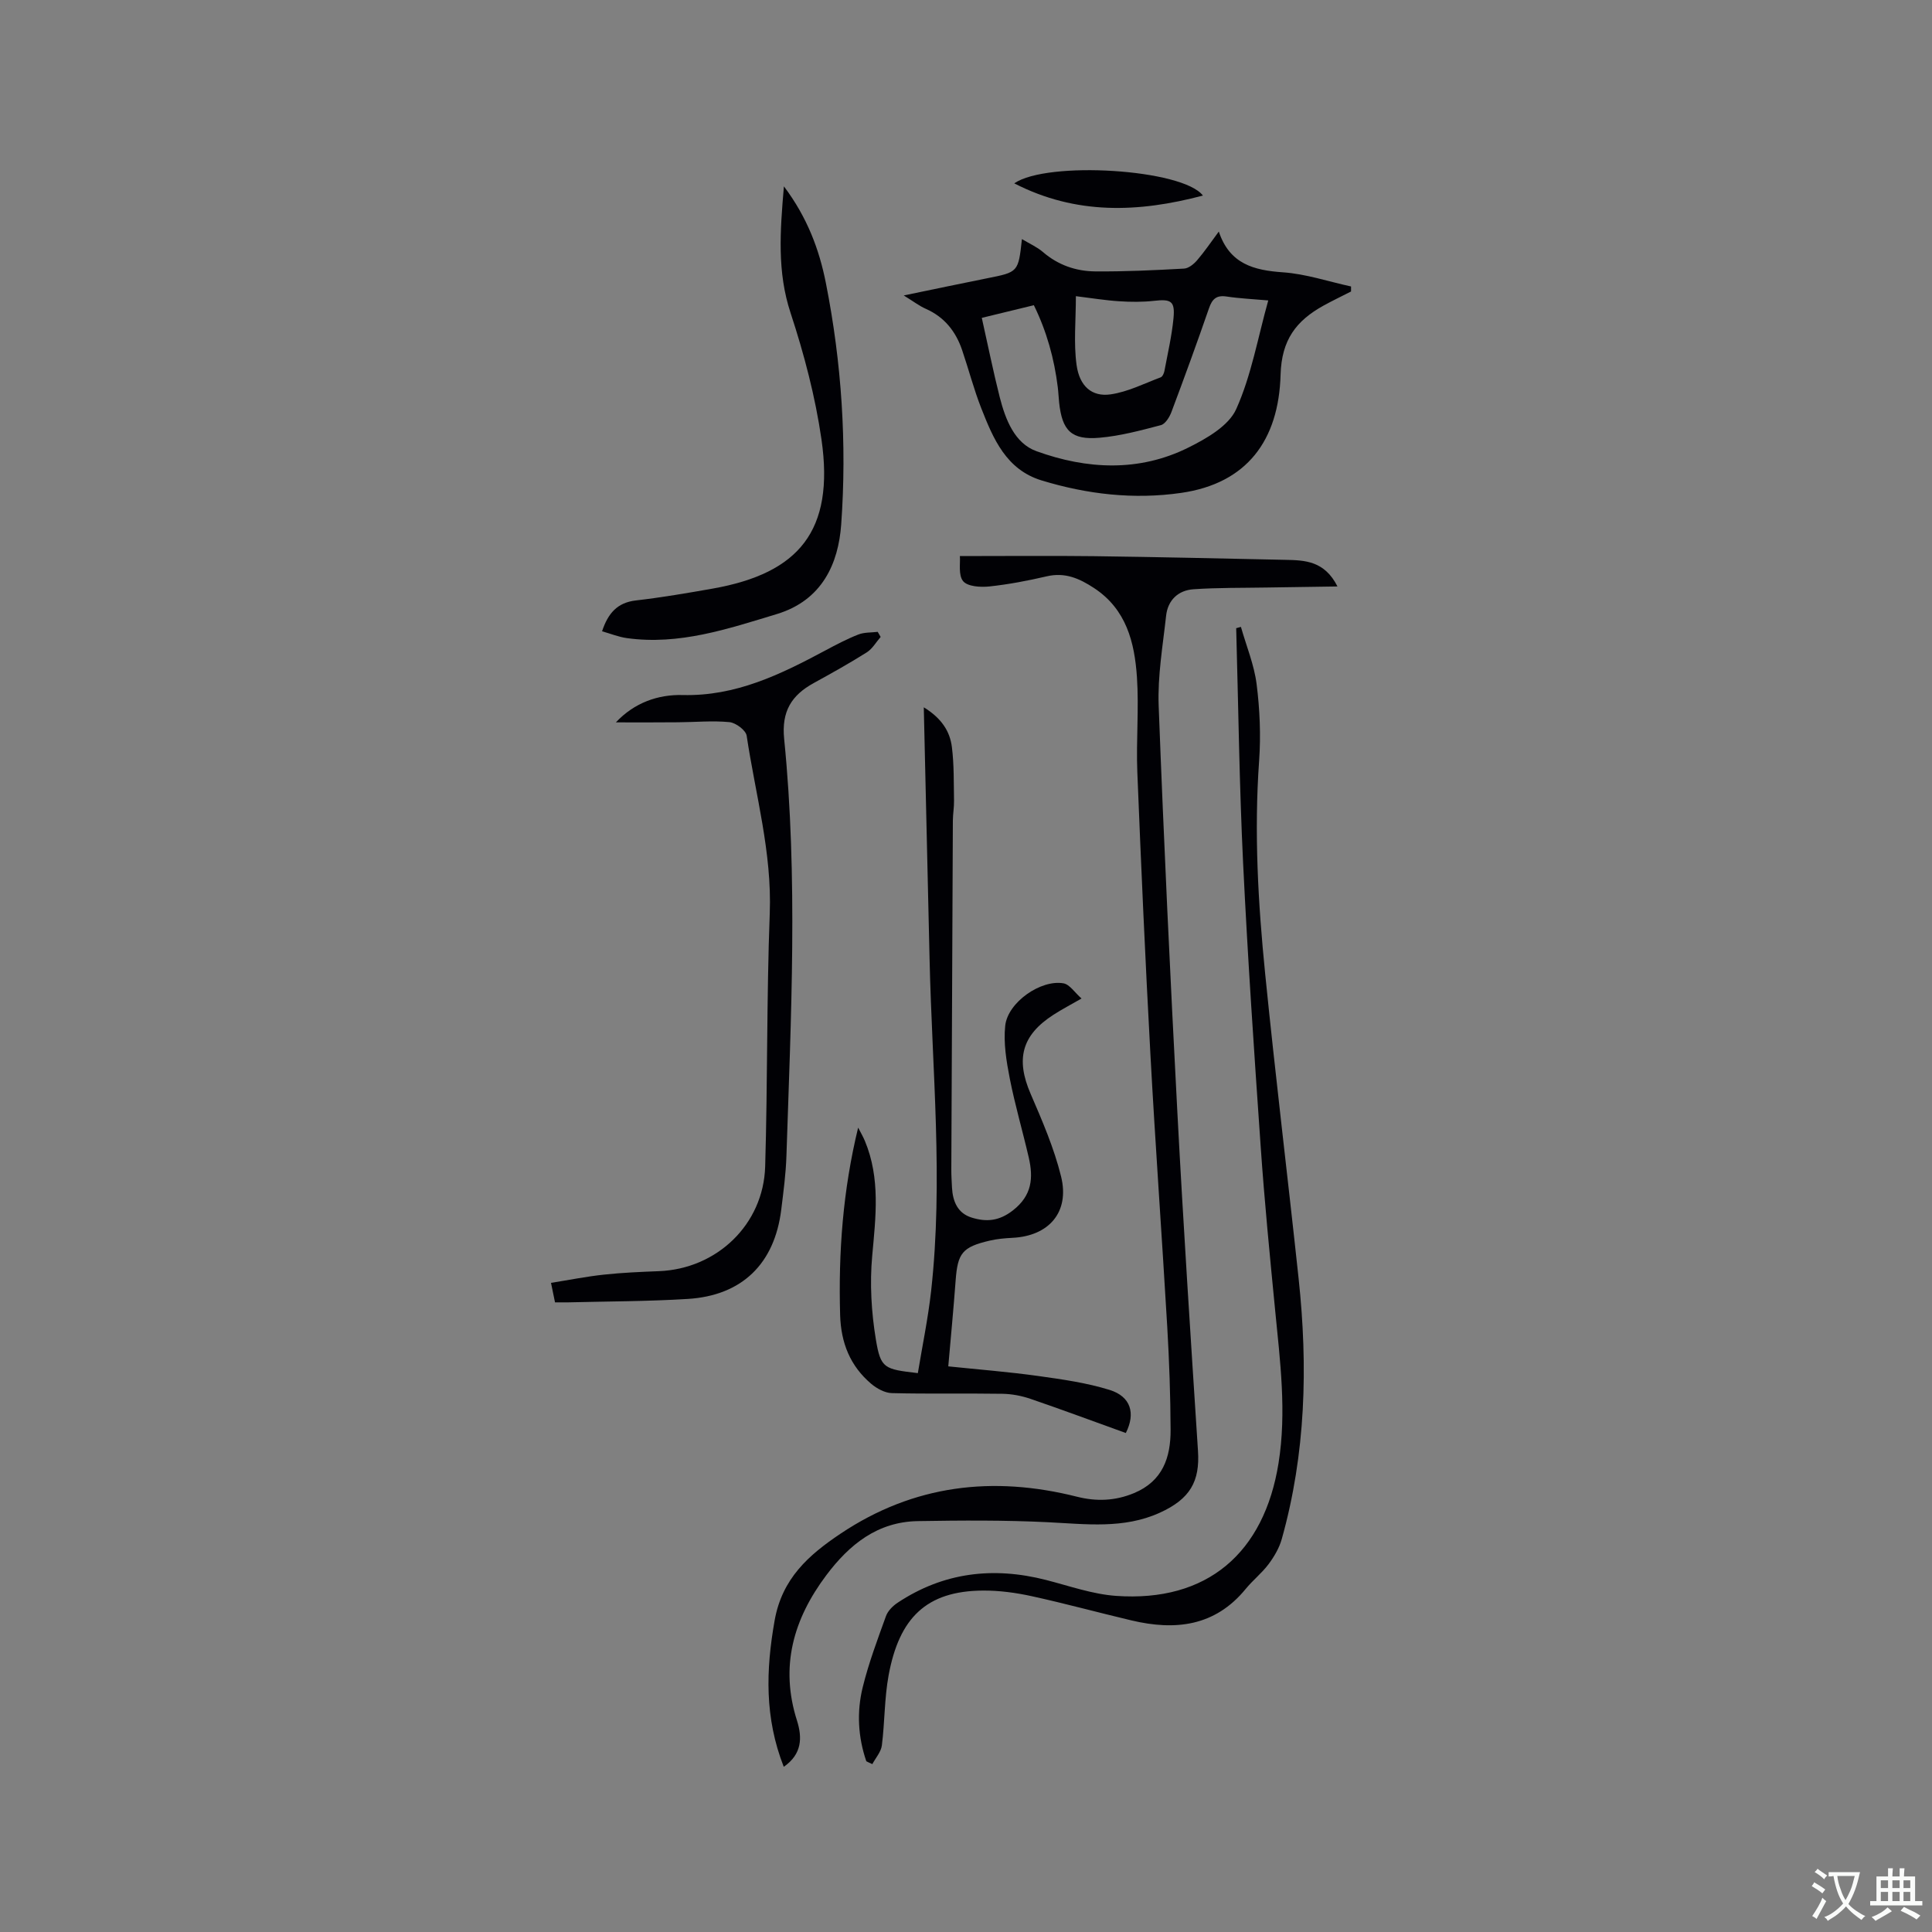 <svg enable-background="new 0 0 400 400" viewBox="0 0 400 400" xmlns="http://www.w3.org/2000/svg"><rect x="0" y="0" width="400" height="400" fill="#808080" stroke="none"/><g fill="#010105"><path d="m162.27 365.8c-3.99-10.16-3.71-20.04-1.89-30.3 1.54-8.68 7.01-13.53 13.66-17.98 15.15-10.13 31.54-12.03 48.94-7.64 4.01 1.01 7.89.88 11.81-.75 5.95-2.48 7.59-7.39 7.57-13.09-.03-7.1-.28-14.2-.69-21.28-1.1-18.83-2.47-37.65-3.49-56.48-1.06-19.47-1.93-38.96-2.71-58.44-.26-6.55.36-13.14-.08-19.67-.49-7.17-2.19-14.03-8.88-18.42-3.04-2-6.02-3.31-9.79-2.43-3.91.91-7.89 1.67-11.88 2.1-1.82.19-4.49.03-5.43-1.09-1.04-1.25-.55-3.78-.68-5.2 9.74 0 18.73-.09 27.71.02 13.23.17 26.47.48 39.7.76 4.03.08 8.09.2 10.77 5.51-5.29.08-9.97.14-14.65.22-5.06.09-10.13.01-15.17.36-3.16.22-5.31 2.26-5.66 5.48-.68 6.19-1.77 12.44-1.54 18.62 1.06 28.06 2.39 56.11 3.87 84.16 1.23 23.39 2.76 46.76 4.27 70.13.41 6.3-1.6 9.94-7.92 12.81-7.47 3.39-15.29 2.34-23.14 1.96-8.97-.44-17.97-.38-26.95-.23-8.33.14-14.15 4.82-18.94 11.2-6.84 9.11-9.64 18.94-6.06 30.14 1.09 3.48 1.05 6.89-2.75 9.53z"/><path d="m187.11 61.17c6.38-1.32 11.83-2.47 17.29-3.56 6.42-1.28 6.43-1.25 7.18-8.11 1.61.97 3.14 1.64 4.35 2.68 3.13 2.7 6.83 3.97 10.8 4.01 6.13.05 12.28-.24 18.41-.58.95-.05 2.04-.94 2.72-1.74 1.51-1.75 2.81-3.68 4.48-5.93 2.24 6.73 7.25 8.02 13.29 8.44 4.74.33 9.39 1.91 14.09 2.93v1.04c-1.91.98-3.85 1.9-5.73 2.94-5.6 3.11-8.66 7.04-8.86 14.3-.38 13.56-6.95 22.5-20.6 24.46-9.8 1.41-19.45.29-28.87-2.58-7.34-2.24-10.01-8.62-12.5-14.95-1.54-3.92-2.6-8.03-3.96-12.03-1.31-3.86-3.65-6.83-7.49-8.54-1.34-.58-2.52-1.5-4.6-2.78zm75.47 1.03c-3.17-.28-5.92-.4-8.63-.81-2.11-.32-2.98.52-3.64 2.43-2.49 7.2-5.1 14.36-7.78 21.49-.4 1.06-1.27 2.47-2.18 2.71-4.18 1.1-8.42 2.24-12.7 2.61-5.83.51-7.75-1.46-8.37-7.31-.11-1.05-.15-2.12-.28-3.17-.73-5.88-2.28-11.52-4.95-16.96-3.81.93-7.37 1.79-10.78 2.62 1.29 5.74 2.37 11.13 3.72 16.45 1.18 4.6 3.07 9.52 7.59 11.15 10.43 3.78 21.25 4.35 31.49-.76 3.76-1.87 8.31-4.48 9.87-7.94 3.13-6.95 4.46-14.72 6.64-22.51zm-39.83-.88c0 5.03-.48 9.7.14 14.22.61 4.46 3.2 6.66 7.04 6.11 3.56-.51 6.95-2.24 10.38-3.53.37-.14.68-.83.77-1.31.68-3.63 1.53-7.26 1.88-10.93.34-3.55-.51-3.99-4-3.6-2.4.27-4.86.25-7.27.09-2.84-.18-5.66-.65-8.94-1.05z"/><path d="m191.26 146.44c3.75 2.31 5.42 5.03 5.82 8.24.46 3.65.37 7.37.44 11.07.03 1.37-.23 2.75-.24 4.12-.12 24.07-.22 48.14-.32 72.21-.01 1.27.08 2.54.14 3.81.16 2.86 1.17 5.3 4.08 6.2 3 .93 5.66.75 8.53-1.49 3.98-3.1 4.25-6.74 3.28-10.96-1.26-5.46-2.85-10.86-3.93-16.36-.7-3.58-1.32-7.35-.94-10.92.52-4.83 7.38-9.61 12.07-8.77 1.28.23 2.31 1.9 3.73 3.14-2.22 1.28-4.07 2.24-5.82 3.37-6.58 4.24-7.82 9.18-4.74 16.32 2.42 5.6 4.88 11.29 6.33 17.18 1.81 7.37-2.54 12.32-10.09 12.68-1.58.08-3.17.22-4.7.58-5.68 1.33-6.63 2.57-7.05 8.3-.43 5.79-.98 11.57-1.52 17.73 6.37.66 12.47 1.14 18.52 1.98 5.01.7 10.09 1.41 14.89 2.9 4.4 1.37 5.4 4.86 3.35 8.92-6.55-2.36-13.1-4.8-19.7-7.06-1.86-.64-3.89-1.03-5.85-1.06-7.63-.12-15.27.05-22.9-.14-1.45-.04-3.11-.95-4.27-1.93-4.35-3.69-6.26-8.46-6.43-14.23-.37-12.98.57-25.82 3.73-38.81.47.92 1 1.82 1.4 2.77 3.23 7.76 2.24 15.71 1.51 23.79-.52 5.71-.18 11.64.76 17.31 1 6.03 1.73 6.14 8.69 6.96.93-5.64 2.11-11.3 2.75-17.01 2.54-22.88.2-45.75-.32-68.63-.38-17.13-.78-34.28-1.2-52.21z"/><path d="m179.36 364.65c-1.72-5.01-2-10.21-.75-15.3 1.23-5.01 3.06-9.88 4.82-14.75.39-1.08 1.41-2.11 2.41-2.77 9.49-6.3 19.79-7.51 30.71-4.72 4.81 1.23 9.62 2.95 14.51 3.3 18.88 1.34 30.67-8.87 33.65-27.5 1.69-10.56.32-21.14-.71-31.69-1.1-11.27-2.21-22.55-2.99-33.85-1.36-19.56-2.69-39.13-3.64-58.71-.78-16.19-.98-32.4-1.43-48.6.33-.09.65-.18.98-.27 1.12 3.95 2.74 7.84 3.25 11.86.66 5.22.89 10.59.52 15.84-1.06 14.77-.22 29.47 1.25 44.13 2.11 21.07 4.68 42.09 6.93 63.14 1.94 18.16 1.48 36.19-3.5 53.9-.52 1.85-1.58 3.65-2.74 5.2-1.39 1.85-3.27 3.33-4.74 5.13-6.36 7.76-14.6 8.64-23.63 6.5-6.9-1.63-13.75-3.51-20.67-5.02-3.28-.72-6.7-1.18-10.05-1.16-11.8.06-17.38 5.72-19.56 17.53-.88 4.77-.79 9.71-1.4 14.53-.17 1.35-1.29 2.58-1.97 3.87-.45-.19-.85-.39-1.25-.59z"/><path d="m127.51 149.56c3.83-4.09 8.75-5.79 13.8-5.66 11.01.28 20.29-4.26 29.55-9.22 2.24-1.2 4.5-2.39 6.85-3.31 1.22-.48 2.67-.39 4.01-.55.2.35.41.7.61 1.05-.95 1.08-1.71 2.46-2.87 3.19-3.58 2.26-7.28 4.32-10.99 6.36-4.6 2.53-6.69 5.86-6.12 11.56 2.88 28.76 1.41 57.59.47 86.39-.12 3.7-.62 7.39-1.07 11.07-1.38 11.19-8.1 17.79-19.34 18.49-8.24.51-16.51.5-24.77.71-.84.02-1.67 0-2.73 0-.26-1.24-.48-2.34-.83-4.04 3.73-.59 7.31-1.31 10.94-1.7 3.78-.41 7.6-.57 11.41-.72 11.97-.47 21.63-9.64 21.99-21.66.52-17.47.29-34.97.95-52.44.47-12.58-2.95-24.54-4.78-36.75-.17-1.14-2.25-2.69-3.56-2.82-3.53-.34-7.12.01-10.69.03-4.27.05-8.55.02-12.83.02z"/><path d="m162.3 38.58c4.83 6.43 7.31 13.05 8.69 20.02 3.27 16.51 4.37 33.29 3.17 50-.58 8.03-3.9 15.68-13.34 18.54-10.18 3.08-20.21 6.48-31.06 4.97-1.71-.24-3.37-.92-5.11-1.41 1.24-3.72 3.14-5.93 6.97-6.38 5.36-.62 10.69-1.53 16-2.47 17.73-3.16 25.19-11.9 22.46-30.86-1.28-8.86-3.6-17.68-6.4-26.2-2.8-8.49-2.18-16.85-1.38-26.21z"/><path d="m249.05 40.49c-13.38 3.54-26.29 4.03-39.06-2.53 6.83-4.71 34.92-2.96 39.06 2.53z"/></g><path d="m377.9 391.2c-.2.3-.4.5-.6.8-.7-.6-1.4-1-2.2-1.5.2-.3.4-.5.5-.8.6.4 1.4.8 2.3 1.5zm-1.8 6.1c-.2-.2-.5-.4-.9-.6.4-.6.8-1.2 1.2-1.9s.7-1.3.9-1.9c.3.3.5.5.8.7-.7 1.3-1.4 2.6-2 3.7zm2.2-9c-.3.3-.5.5-.6.8-.6-.6-1.3-1.1-2-1.5.3-.3.5-.5.6-.7.6.5 1.3.9 2 1.4zm.3.2v-.9h2 4.5c-.3 1.3-.6 2.5-1 3.6s-.9 2.1-1.4 3c.4.5 1 1 1.6 1.4s1.2.8 1.9 1.1c-.3.2-.5.4-.8.8-.4-.3-1-.7-1.6-1.2s-1.2-1.1-1.6-1.6c-.5.6-1.1 1.1-1.7 1.6s-1.4.9-2.1 1.4c-.1-.3-.3-.5-.7-.8.6-.2 1.2-.5 1.9-1s1.4-1.1 2-1.8c-.5-.8-.9-1.6-1.2-2.5s-.6-2-.8-3.2c-.4.1-.7.1-1 .1zm2.5 2.7c.3 1 .7 1.7 1 2.2.3-.5.6-1.1 1-2s.6-1.9.9-3h-3.2-.4c.1.9.3 1.8.7 2.8z" fill="#fafbfa"/><path d="m396.5 388.5v1.5 3.6h1.5v.9c-.4 0-1 0-1.7 0h-7.9c-.5 0-.9 0-1.2 0v-.9h1.3v-3.5c0-.7 0-1.2 0-1.6h2.4c0-.8 0-1.4 0-1.7h1c0 .3-.1.8-.1 1.7h1.5c0-.8 0-1.4 0-1.7h1c0 .3-.1.9-.1 1.7zm-8.2 9.2c-.2-.3-.5-.5-.8-.8.8-.3 1.4-.6 1.9-.9s1-.7 1.4-1.1c.3.3.6.5.9.8-1.6 1-2.8 1.6-3.4 2zm2.6-6.8v-1.6h-1.5v1.6zm0 2.7v-1.9h-1.5v1.9zm2.4-2.7v-1.6h-1.5v1.6zm0 2.7v-1.9h-1.5v1.9zm.2 2 .7-.8c.4.2.9.5 1.6.8s1.3.7 1.8 1c-.3.3-.5.5-.8.8-.4-.3-1.5-1-3.3-1.8zm2-4.7v-1.6h-1.4v1.6zm0 2.7v-1.9h-1.4v1.9z" fill="#fafbfa"/></svg>